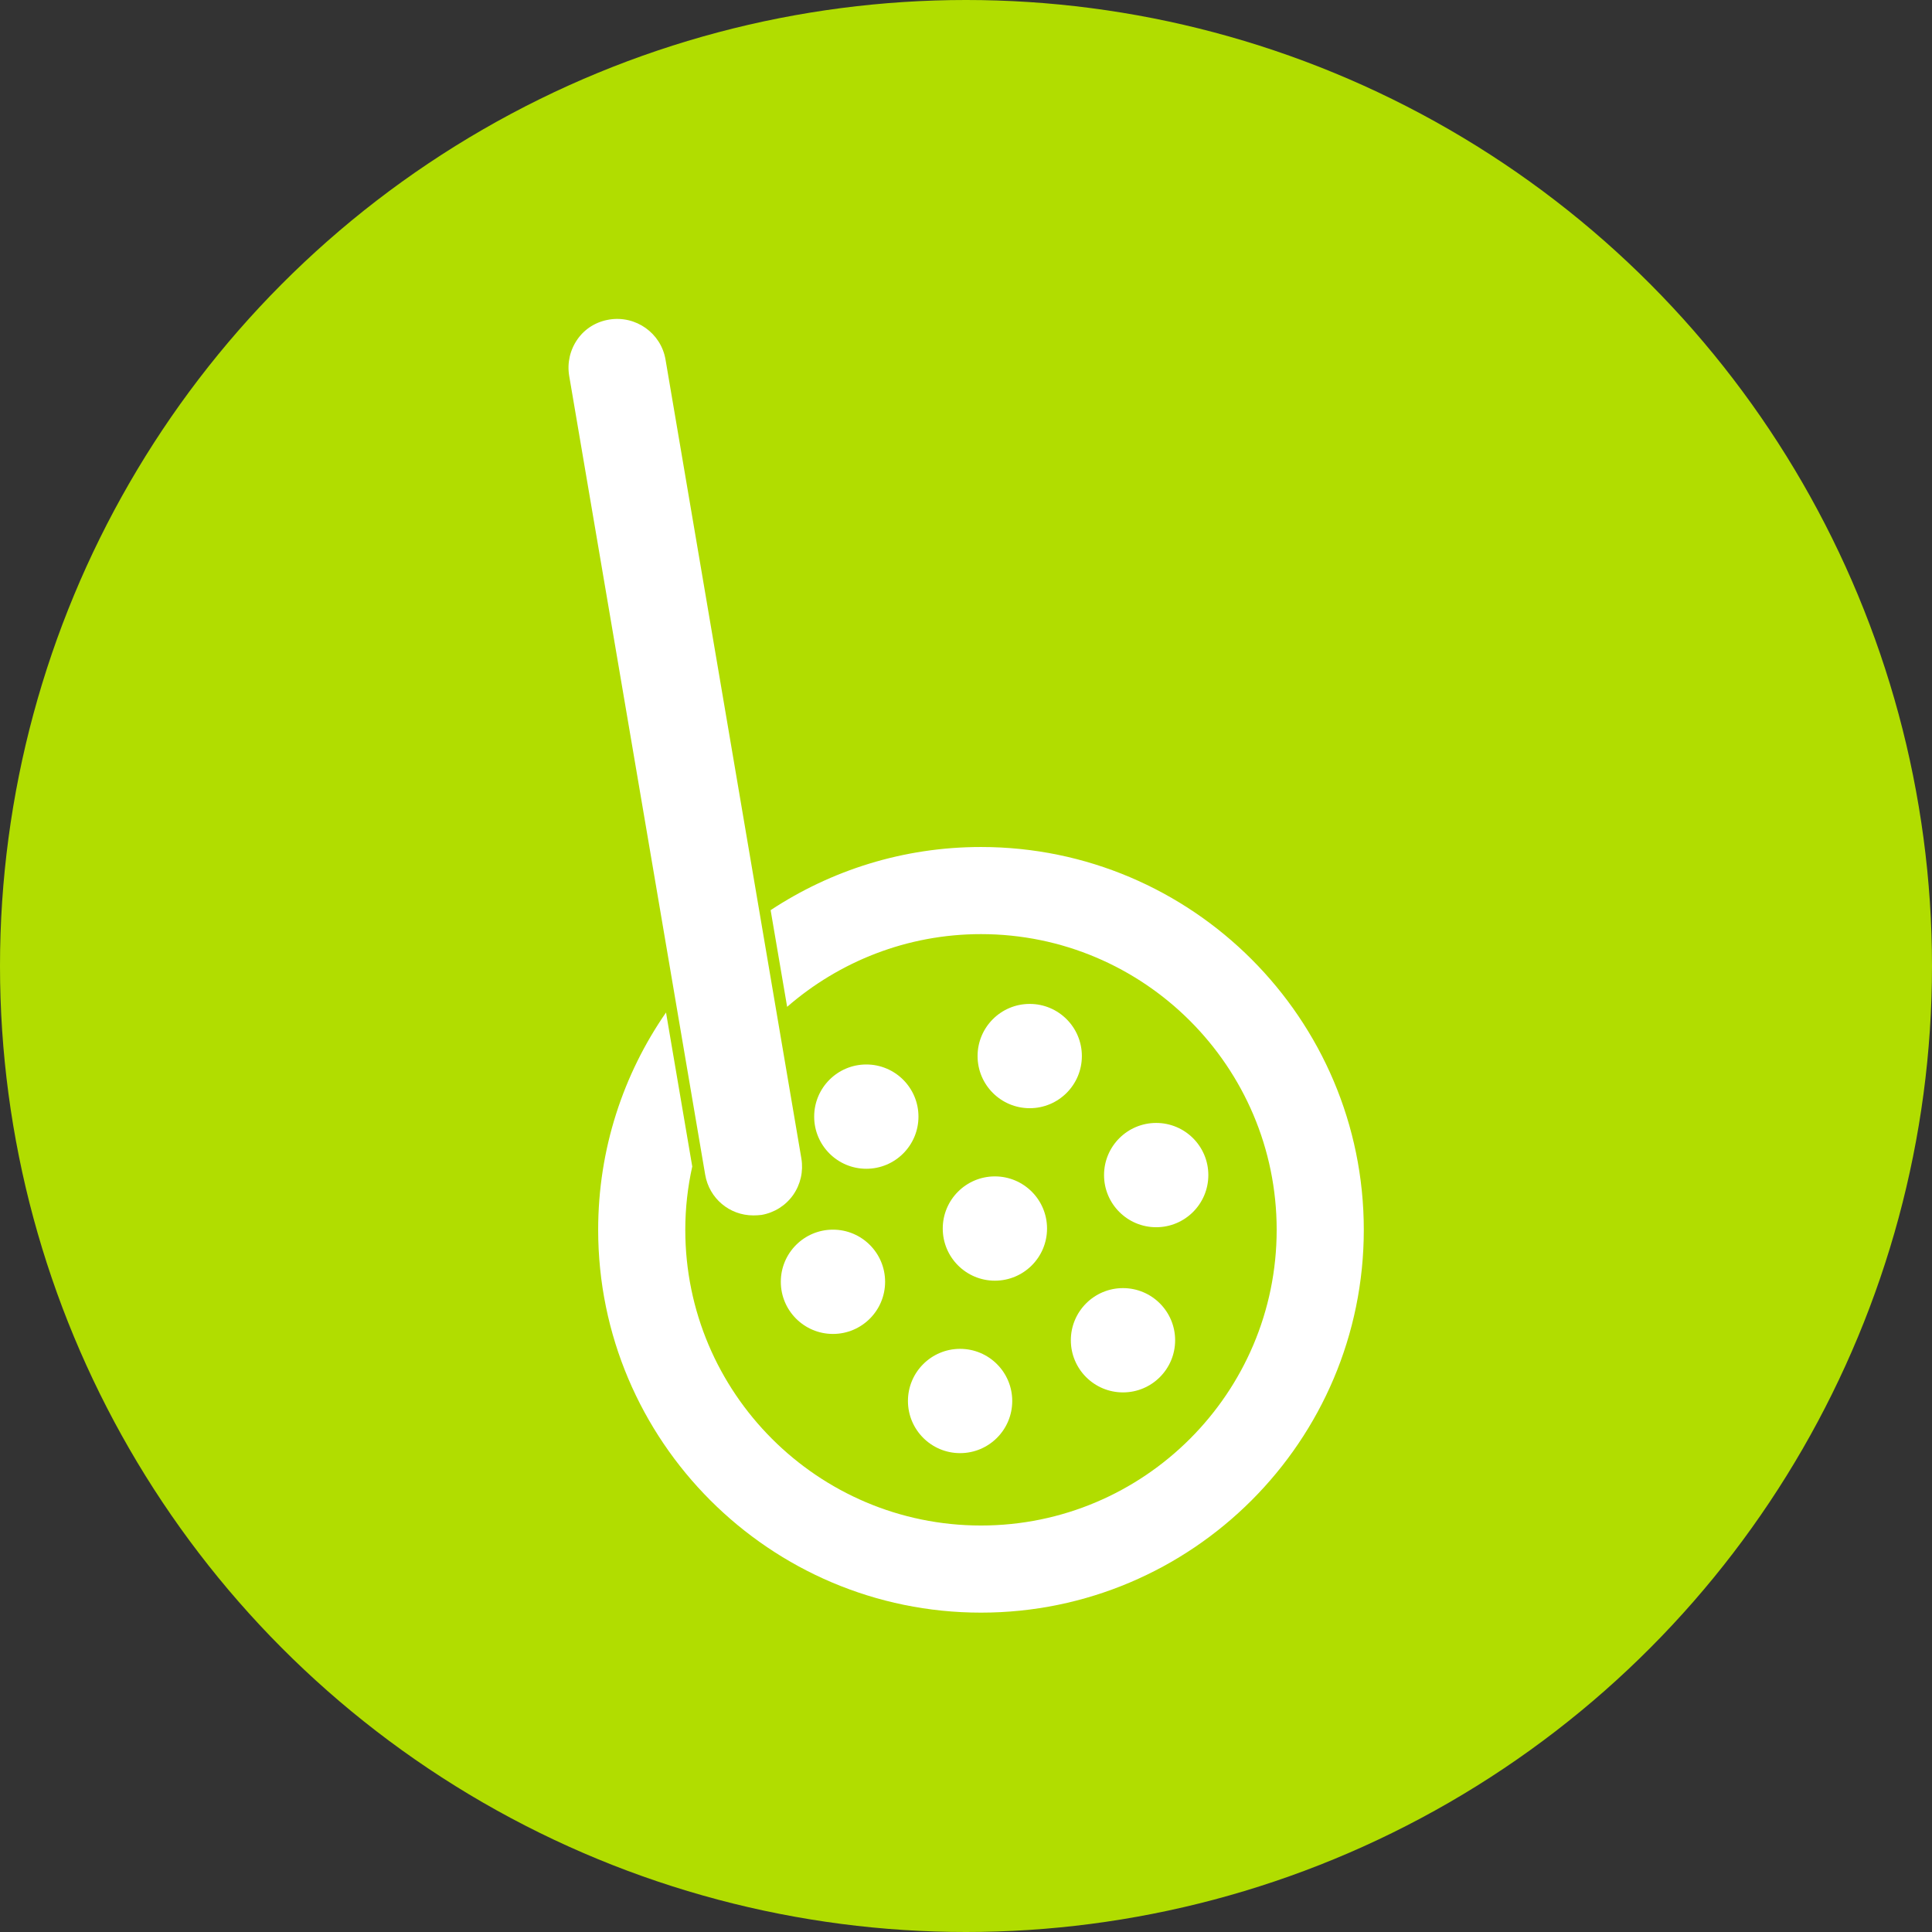 <svg width="418" height="418" viewBox="0 0 418 418" fill="none" xmlns="http://www.w3.org/2000/svg">
<rect x="0" y="0" width="418" height="418" fill="#333333" stroke="none"/>
<circle cx="209" cy="209" r="209" fill="url(#paint0_linear_685_631)"/>
<path d="M162.98 262.96C157.83 262.96 153.45 259.282 152.574 254.166L123.144 81.3C122.689 78.532 123.319 75.73 124.931 73.417C126.543 71.105 128.995 69.598 131.798 69.143C137.544 68.197 143.009 72.051 143.99 77.797L173.385 250.663C173.841 253.431 173.21 256.233 171.599 258.546C169.952 260.858 167.534 262.365 164.767 262.855C164.171 262.925 163.575 262.96 162.98 262.96Z" fill="white"/>
<path d="M212.241 183.254C195.424 183.254 179.798 188.299 166.73 196.918L170.303 217.834C181.55 208.059 196.23 202.103 212.241 202.103C247.522 202.103 276.216 230.797 276.216 266.078C276.216 301.359 247.522 330.054 212.241 330.054C176.96 330.054 148.266 301.359 148.266 266.078C148.266 261.384 148.792 256.794 149.773 252.379L144.097 219.06C134.847 232.409 129.417 248.631 129.417 266.078C129.417 311.73 166.555 348.903 212.241 348.903C257.928 348.903 295.066 311.73 295.066 266.078C295.066 220.427 257.928 183.254 212.241 183.254Z" fill="white"/>
<path d="M207.721 314.395C213.952 314.395 219.003 309.344 219.003 303.114C219.003 296.883 213.952 291.832 207.721 291.832C201.491 291.832 196.44 296.883 196.44 303.114C196.44 309.344 201.491 314.395 207.721 314.395Z" fill="white"/>
<path d="M242.966 301.254C249.196 301.254 254.247 296.204 254.247 289.973C254.247 283.742 249.196 278.691 242.966 278.691C236.735 278.691 231.684 283.742 231.684 289.973C231.684 296.204 236.735 301.254 242.966 301.254Z" fill="white"/>
<path d="M215.251 277.083C221.482 277.083 226.533 272.032 226.533 265.801C226.533 259.57 221.482 254.52 215.251 254.52C209.021 254.52 203.97 259.57 203.97 265.801C203.97 272.032 209.021 277.083 215.251 277.083Z" fill="white"/>
<path d="M180.216 288.606C186.446 288.606 191.497 283.555 191.497 277.324C191.497 271.094 186.446 266.043 180.216 266.043C173.985 266.043 168.934 271.094 168.934 277.324C168.934 283.555 173.985 288.606 180.216 288.606Z" fill="white"/>
<path d="M250.148 265.518C256.379 265.518 261.43 260.467 261.43 254.237C261.43 248.006 256.379 242.955 250.148 242.955C243.918 242.955 238.867 248.006 238.867 254.237C238.867 260.467 243.918 265.518 250.148 265.518Z" fill="white"/>
<path d="M222.786 239.766C229.017 239.766 234.068 234.715 234.068 228.485C234.068 222.254 229.017 217.203 222.786 217.203C216.556 217.203 211.505 222.254 211.505 228.485C211.505 234.715 216.556 239.766 222.786 239.766Z" fill="white"/>
<path d="M187.433 252.87C193.664 252.87 198.715 247.819 198.715 241.588C198.715 235.358 193.664 230.307 187.433 230.307C181.203 230.307 176.152 235.358 176.152 241.588C176.152 247.819 181.203 252.87 187.433 252.87Z" fill="white"/>
<defs>
<linearGradient id="paint0_linear_685_631" x1="-34.5" y1="373" x2="511" y2="56.5" gradientUnits="userSpaceOnUse">
<stop offset="0.156" stop-color="#B1DD00"/>
</linearGradient>
</defs>
</svg>
